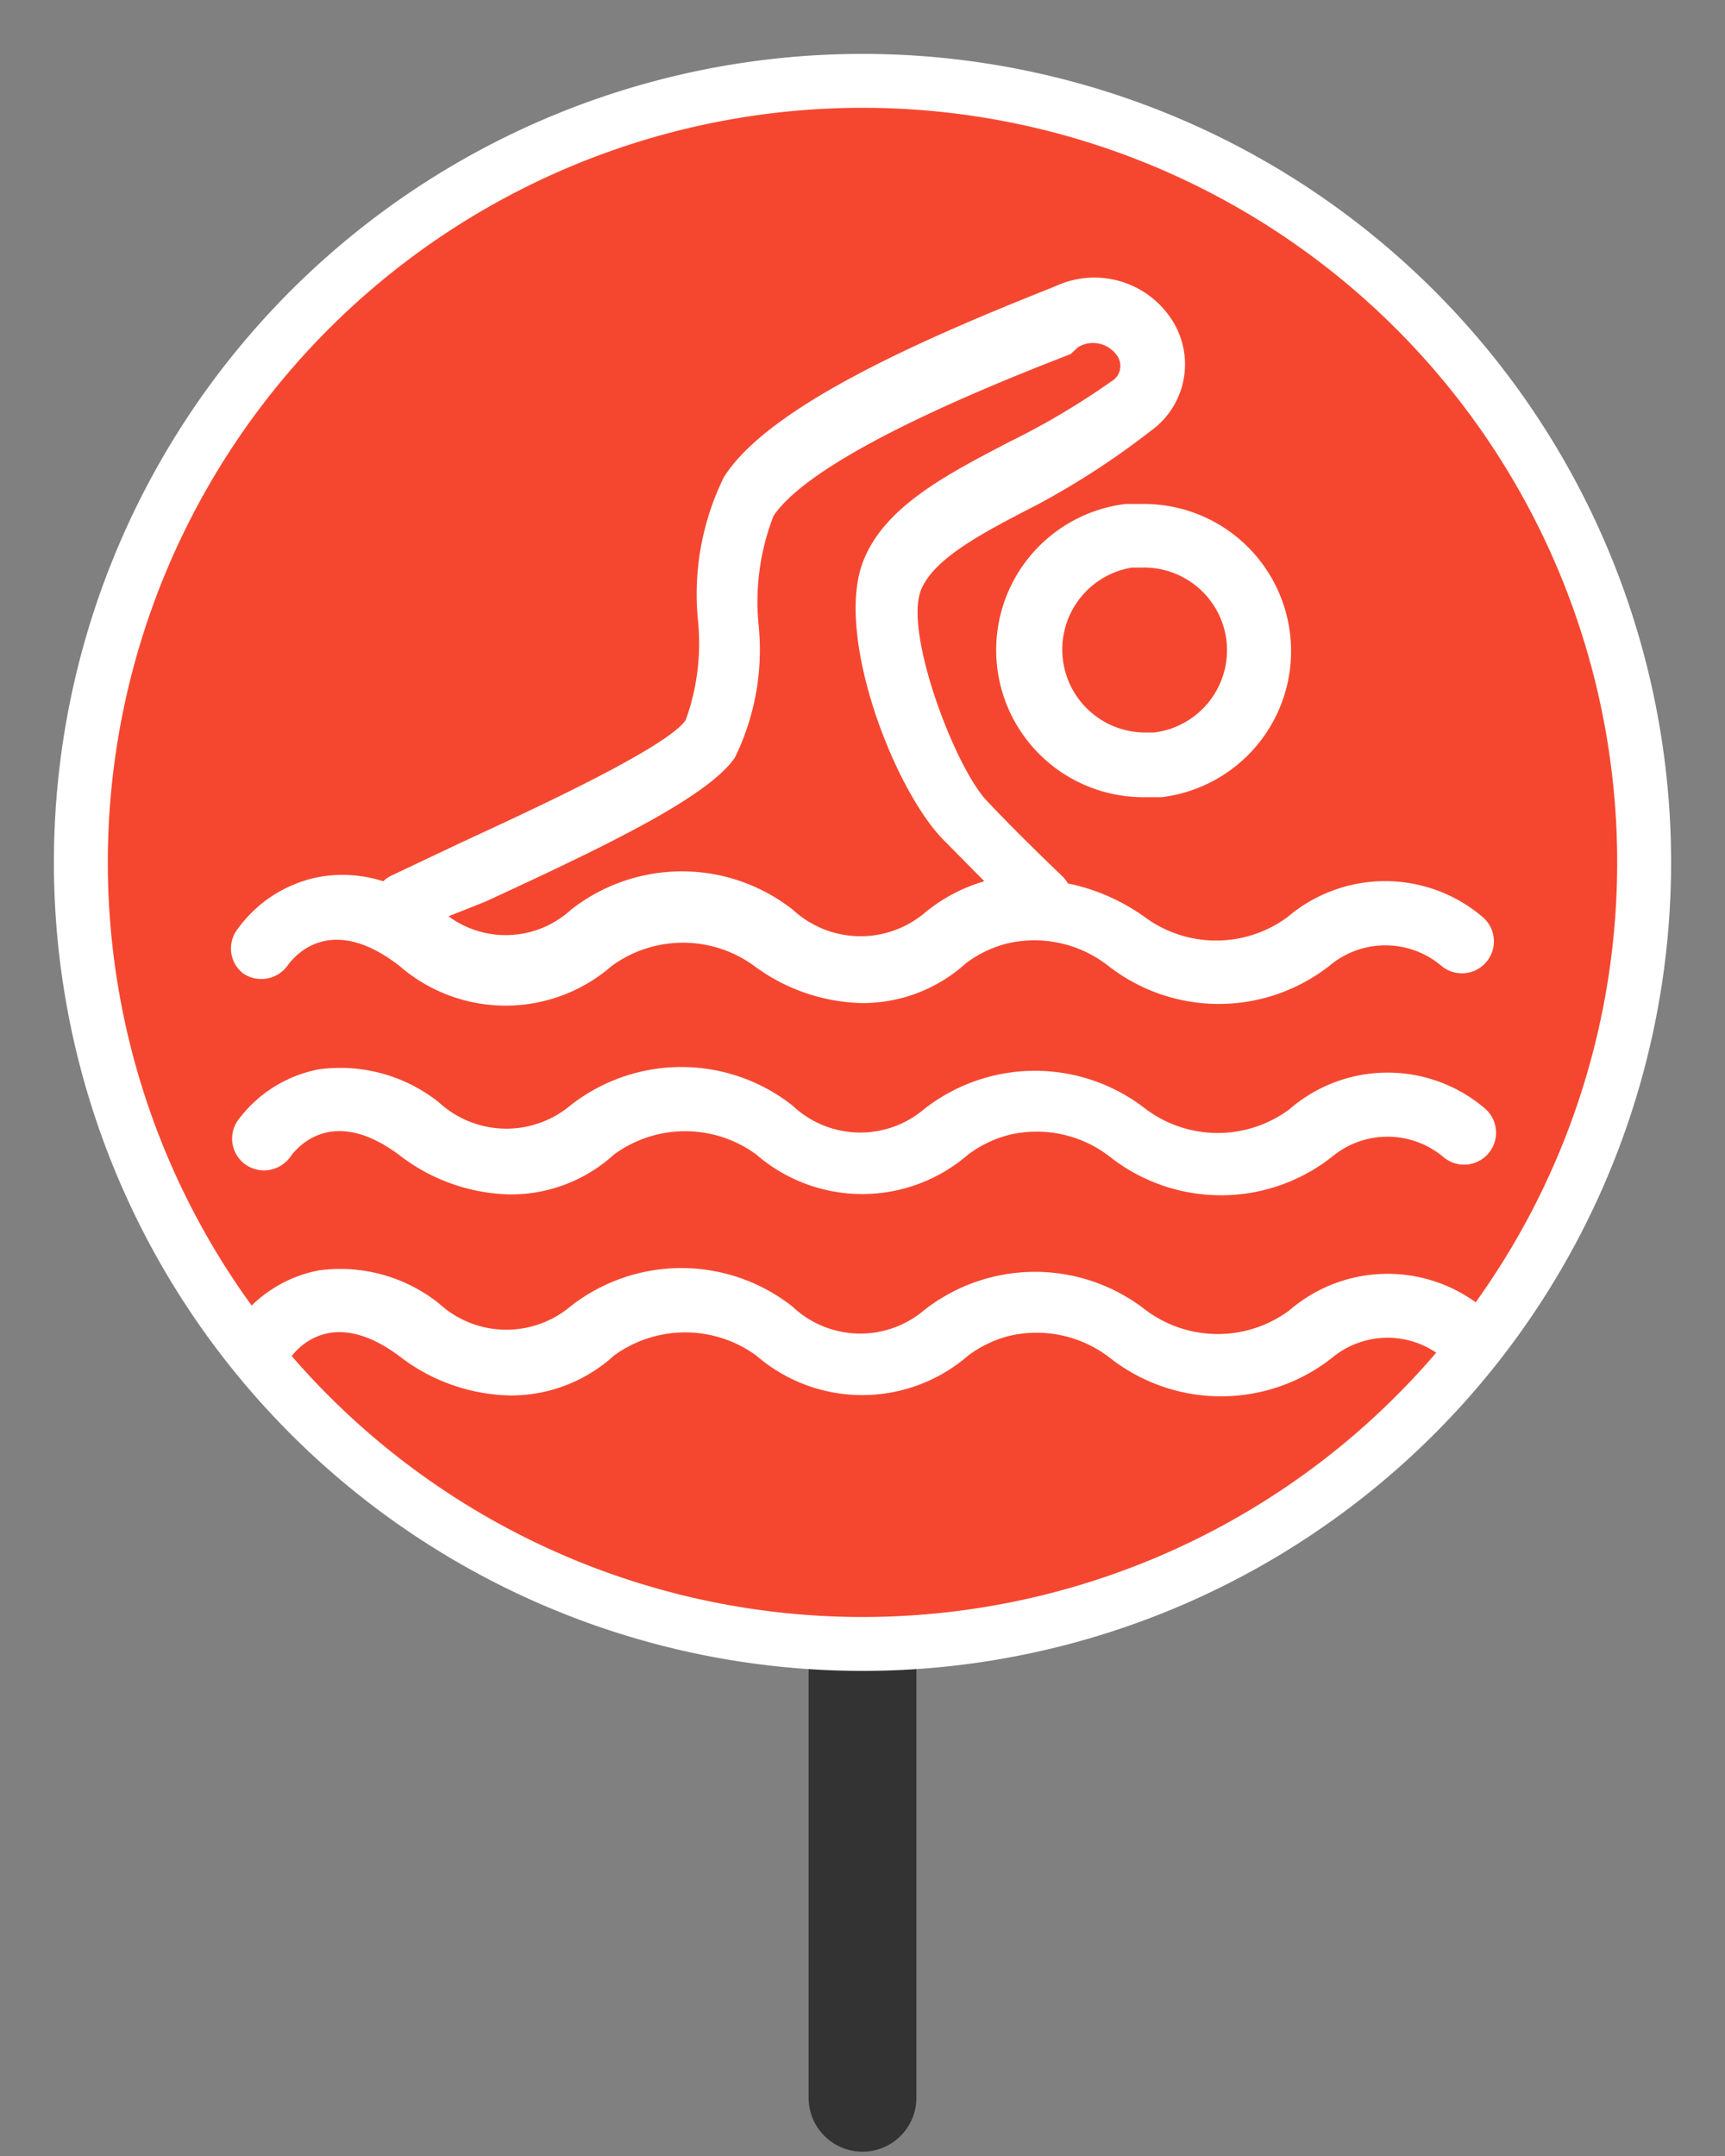 <svg id="Layer_1" data-name="Layer 1" xmlns="http://www.w3.org/2000/svg" viewBox="0 0 32 40"><rect x="0" y="0" width="32" height="40" fill="#808080" stroke="none"/><title>swim-unusable-off </title><line x1="16" y1="30.77" x2="16" y2="38.92" fill="none" stroke="#333" stroke-linecap="round" stroke-linejoin="round" stroke-width="2"/><path d="M16,30.5A14.5,14.5,0,1,1,30.5,16,14.52,14.52,0,0,1,16,30.5Z" fill="#f54730"/><path d="M16,2A14,14,0,1,1,2,16,14,14,0,0,1,16,2m0-1A15,15,0,1,0,31,16,15,15,0,0,0,16,1Z" fill="#fff"/><path d="M20.88,9.35a2.73,2.73,0,0,0,.33,5.44l.34,0a2.73,2.73,0,0,0-.33-5.44Zm1.87,2.52a1.54,1.54,0,0,1-1.34,1.72h-.19A1.54,1.54,0,0,1,21,10.53h.19A1.54,1.54,0,0,1,22.75,11.87Z" fill="#fff"/><path d="M4.51,18.06a.6.6,0,0,0,.82-.14c.12-.17.79-1,2.08,0a3,3,0,0,0,3.94,0,2.24,2.24,0,0,1,2.64,0,3.48,3.48,0,0,0,2,.69,2.85,2.85,0,0,0,1.93-.74,2.17,2.17,0,0,1,.74-.36,2.22,2.22,0,0,1,1.9.41,3.33,3.33,0,0,0,4.1,0h0a1.61,1.61,0,0,1,2.08,0,.59.59,0,0,0,.76-.91,2.79,2.79,0,0,0-3.61,0h0a2.23,2.23,0,0,1-2.66,0,3.73,3.73,0,0,0-1.42-.62.58.58,0,0,0-.11-.14s-.81-.77-1.4-1.4-1.52-3.09-1.22-3.89c.23-.6,1.16-1.08,2.15-1.59A14.67,14.67,0,0,0,21.34,8a1.52,1.52,0,0,0,.44-2,1.71,1.71,0,0,0-2.2-.69l-.15.06c-2.36.94-5.18,2.18-6,3.48a4.92,4.92,0,0,0-.48,2.68,4.19,4.19,0,0,1-.23,1.83c-.35.51-2.82,1.65-4.14,2.26l-1.33.63a.58.58,0,0,0-.14.1,2.48,2.48,0,0,0-1.19-.08,2.43,2.43,0,0,0-1.5.95A.59.59,0,0,0,4.51,18.06ZM9,16.73c2.32-1.07,4.13-1.95,4.63-2.67a4.54,4.54,0,0,0,.44-2.49,4.4,4.4,0,0,1,.28-2c.52-.77,2.37-1.79,5.51-3L20,6.44a.54.54,0,0,1,.73.17.33.33,0,0,1-.12.47A13.81,13.81,0,0,1,18.72,8.2c-1.19.62-2.32,1.21-2.71,2.22-.52,1.35.54,4.15,1.46,5.13l.79.8a3.06,3.06,0,0,0-1.11.59l0,0a1.85,1.85,0,0,1-2.44-.06,3.33,3.33,0,0,0-4.12,0l0,0A1.79,1.79,0,0,1,8.32,17Z" fill="#fff"/><path d="M23.92,20.58h0a2.23,2.23,0,0,1-2.66,0,3.33,3.33,0,0,0-4.12,0l0,0a1.83,1.83,0,0,1-2.44-.07,3.33,3.33,0,0,0-4.12,0l0,0a1.85,1.85,0,0,1-2.44-.06,2.94,2.94,0,0,0-2.23-.61,2.43,2.43,0,0,0-1.5.95.59.59,0,0,0,.15.82.6.6,0,0,0,.82-.14c.12-.17.79-1,2.08,0a3.47,3.47,0,0,0,2,.69,2.84,2.84,0,0,0,1.93-.74,2.23,2.23,0,0,1,2.64,0,3,3,0,0,0,3.93,0,2.18,2.18,0,0,1,.74-.36,2.21,2.21,0,0,1,1.9.41,3.33,3.33,0,0,0,4.1,0h0a1.61,1.61,0,0,1,2.08,0,.59.59,0,0,0,.76-.91A2.78,2.78,0,0,0,23.92,20.58Z" fill="#fff"/><path d="M23.92,24.31h0a2.23,2.23,0,0,1-2.66,0,3.33,3.33,0,0,0-4.12,0l0,0a1.83,1.83,0,0,1-2.44-.07,3.33,3.33,0,0,0-4.12,0l0,0a1.85,1.85,0,0,1-2.44-.06,2.94,2.94,0,0,0-2.23-.61,2.43,2.43,0,0,0-1.5.95.59.59,0,0,0,.15.82.6.6,0,0,0,.82-.14c.12-.17.79-1,2.08,0a3.47,3.47,0,0,0,2,.69,2.84,2.84,0,0,0,1.93-.74,2.24,2.24,0,0,1,2.64,0,3,3,0,0,0,3.93,0,2.18,2.18,0,0,1,.74-.36,2.22,2.22,0,0,1,1.9.41,3.33,3.33,0,0,0,4.1,0h0a1.61,1.61,0,0,1,2.08,0,.59.59,0,0,0,.76-.91A2.79,2.79,0,0,0,23.92,24.31Z" fill="#fff"/></svg>